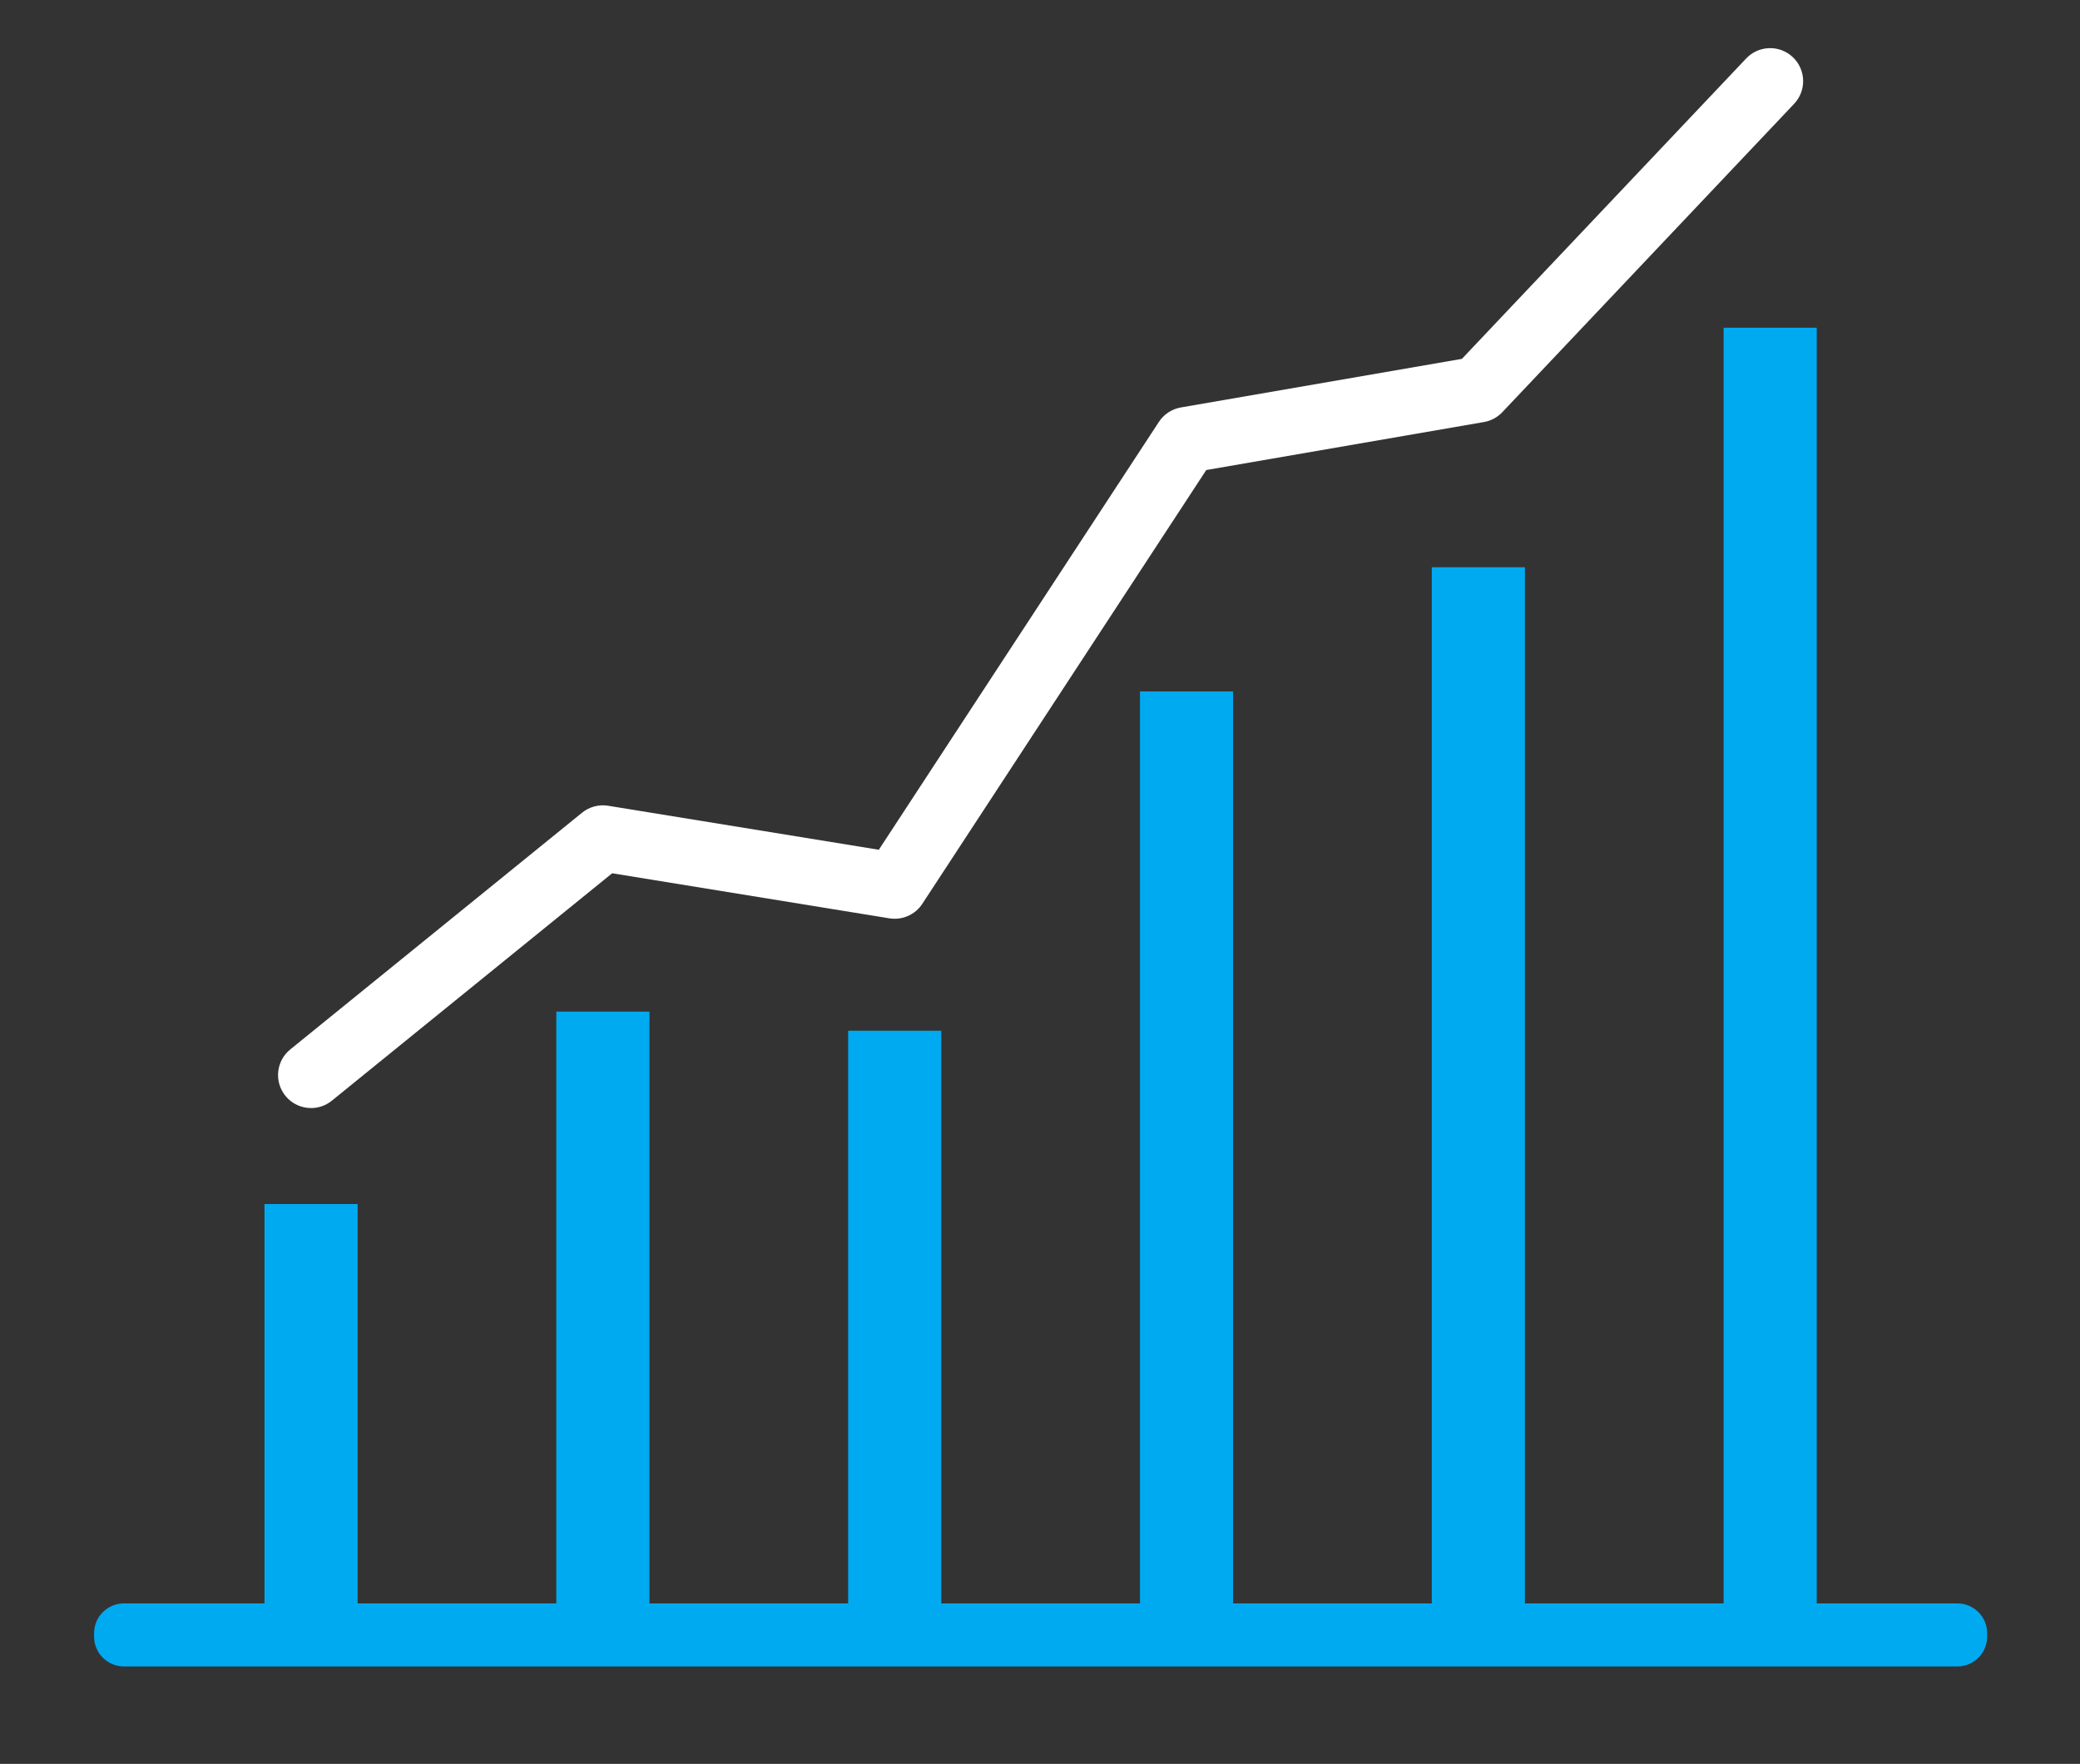 <?xml version="1.0" encoding="utf-8"?>
<!-- Generator: Adobe Illustrator 16.0.0, SVG Export Plug-In . SVG Version: 6.00 Build 0)  -->
<!DOCTYPE svg PUBLIC "-//W3C//DTD SVG 1.1//EN" "http://www.w3.org/Graphics/SVG/1.1/DTD/svg11.dtd">
<svg version="1.1" id="Layer_1" xmlns="http://www.w3.org/2000/svg" xmlns:xlink="http://www.w3.org/1999/xlink" x="0px" y="0px"
	 width="375px" height="317.984px" viewBox="0 254.098 375 317.984" enable-background="new 0 254.098 375 317.984"
	 xml:space="preserve">
<rect x="0" y="254.098" width="375" height="317.984" fill="#333333" stroke="none"/>
<g>
	<path fill="#00AAF1" d="M352.89,554.509H22.335c-2.966,0-5.371-2.404-5.371-5.37v-0.62c0-2.966,2.404-5.37,5.371-5.37H352.89
		c2.967,0,5.371,2.404,5.371,5.37v0.62C358.26,552.105,355.856,554.509,352.89,554.509z"/>
	<g>
		<rect x="47.687" y="471.151" fill="#00AAF1" width="16.791" height="71.998"/>
		<rect x="100.299" y="436.464" fill="#00AAF1" width="16.791" height="106.686"/>
		<rect x="152.911" y="439.91" fill="#00AAF1" width="16.791" height="103.238"/>
		<rect x="205.522" y="378.744" fill="#00AAF1" width="16.791" height="164.405"/>
		<rect x="258.135" y="356.356" fill="#00AAF1" width="16.791" height="186.792"/>
		<rect x="310.746" y="313.179" fill="#00AAF1" width="16.791" height="229.969"/>
	</g>
	<path fill="#FFFFFF" d="M56.083,453.851c-1.732,0-3.448-0.751-4.624-2.201c-2.07-2.552-1.68-6.299,0.872-8.368l52.611-42.678
		c1.317-1.069,3.029-1.525,4.703-1.252l48.796,7.933l50.495-77.132c0.903-1.38,2.339-2.323,3.964-2.604l50.664-8.758l51.253-54.155
		c2.259-2.388,6.024-2.49,8.41-0.232c2.387,2.258,2.491,6.024,0.231,8.411l-52.611,55.591c-0.881,0.932-2.043,1.554-3.307,1.773
		l-50.064,8.653l-51.195,78.202c-1.289,1.966-3.62,2.99-5.933,2.613l-49.98-8.124l-50.541,40.998
		C58.725,453.416,57.4,453.851,56.083,453.851z"/>
</g>
</svg>
